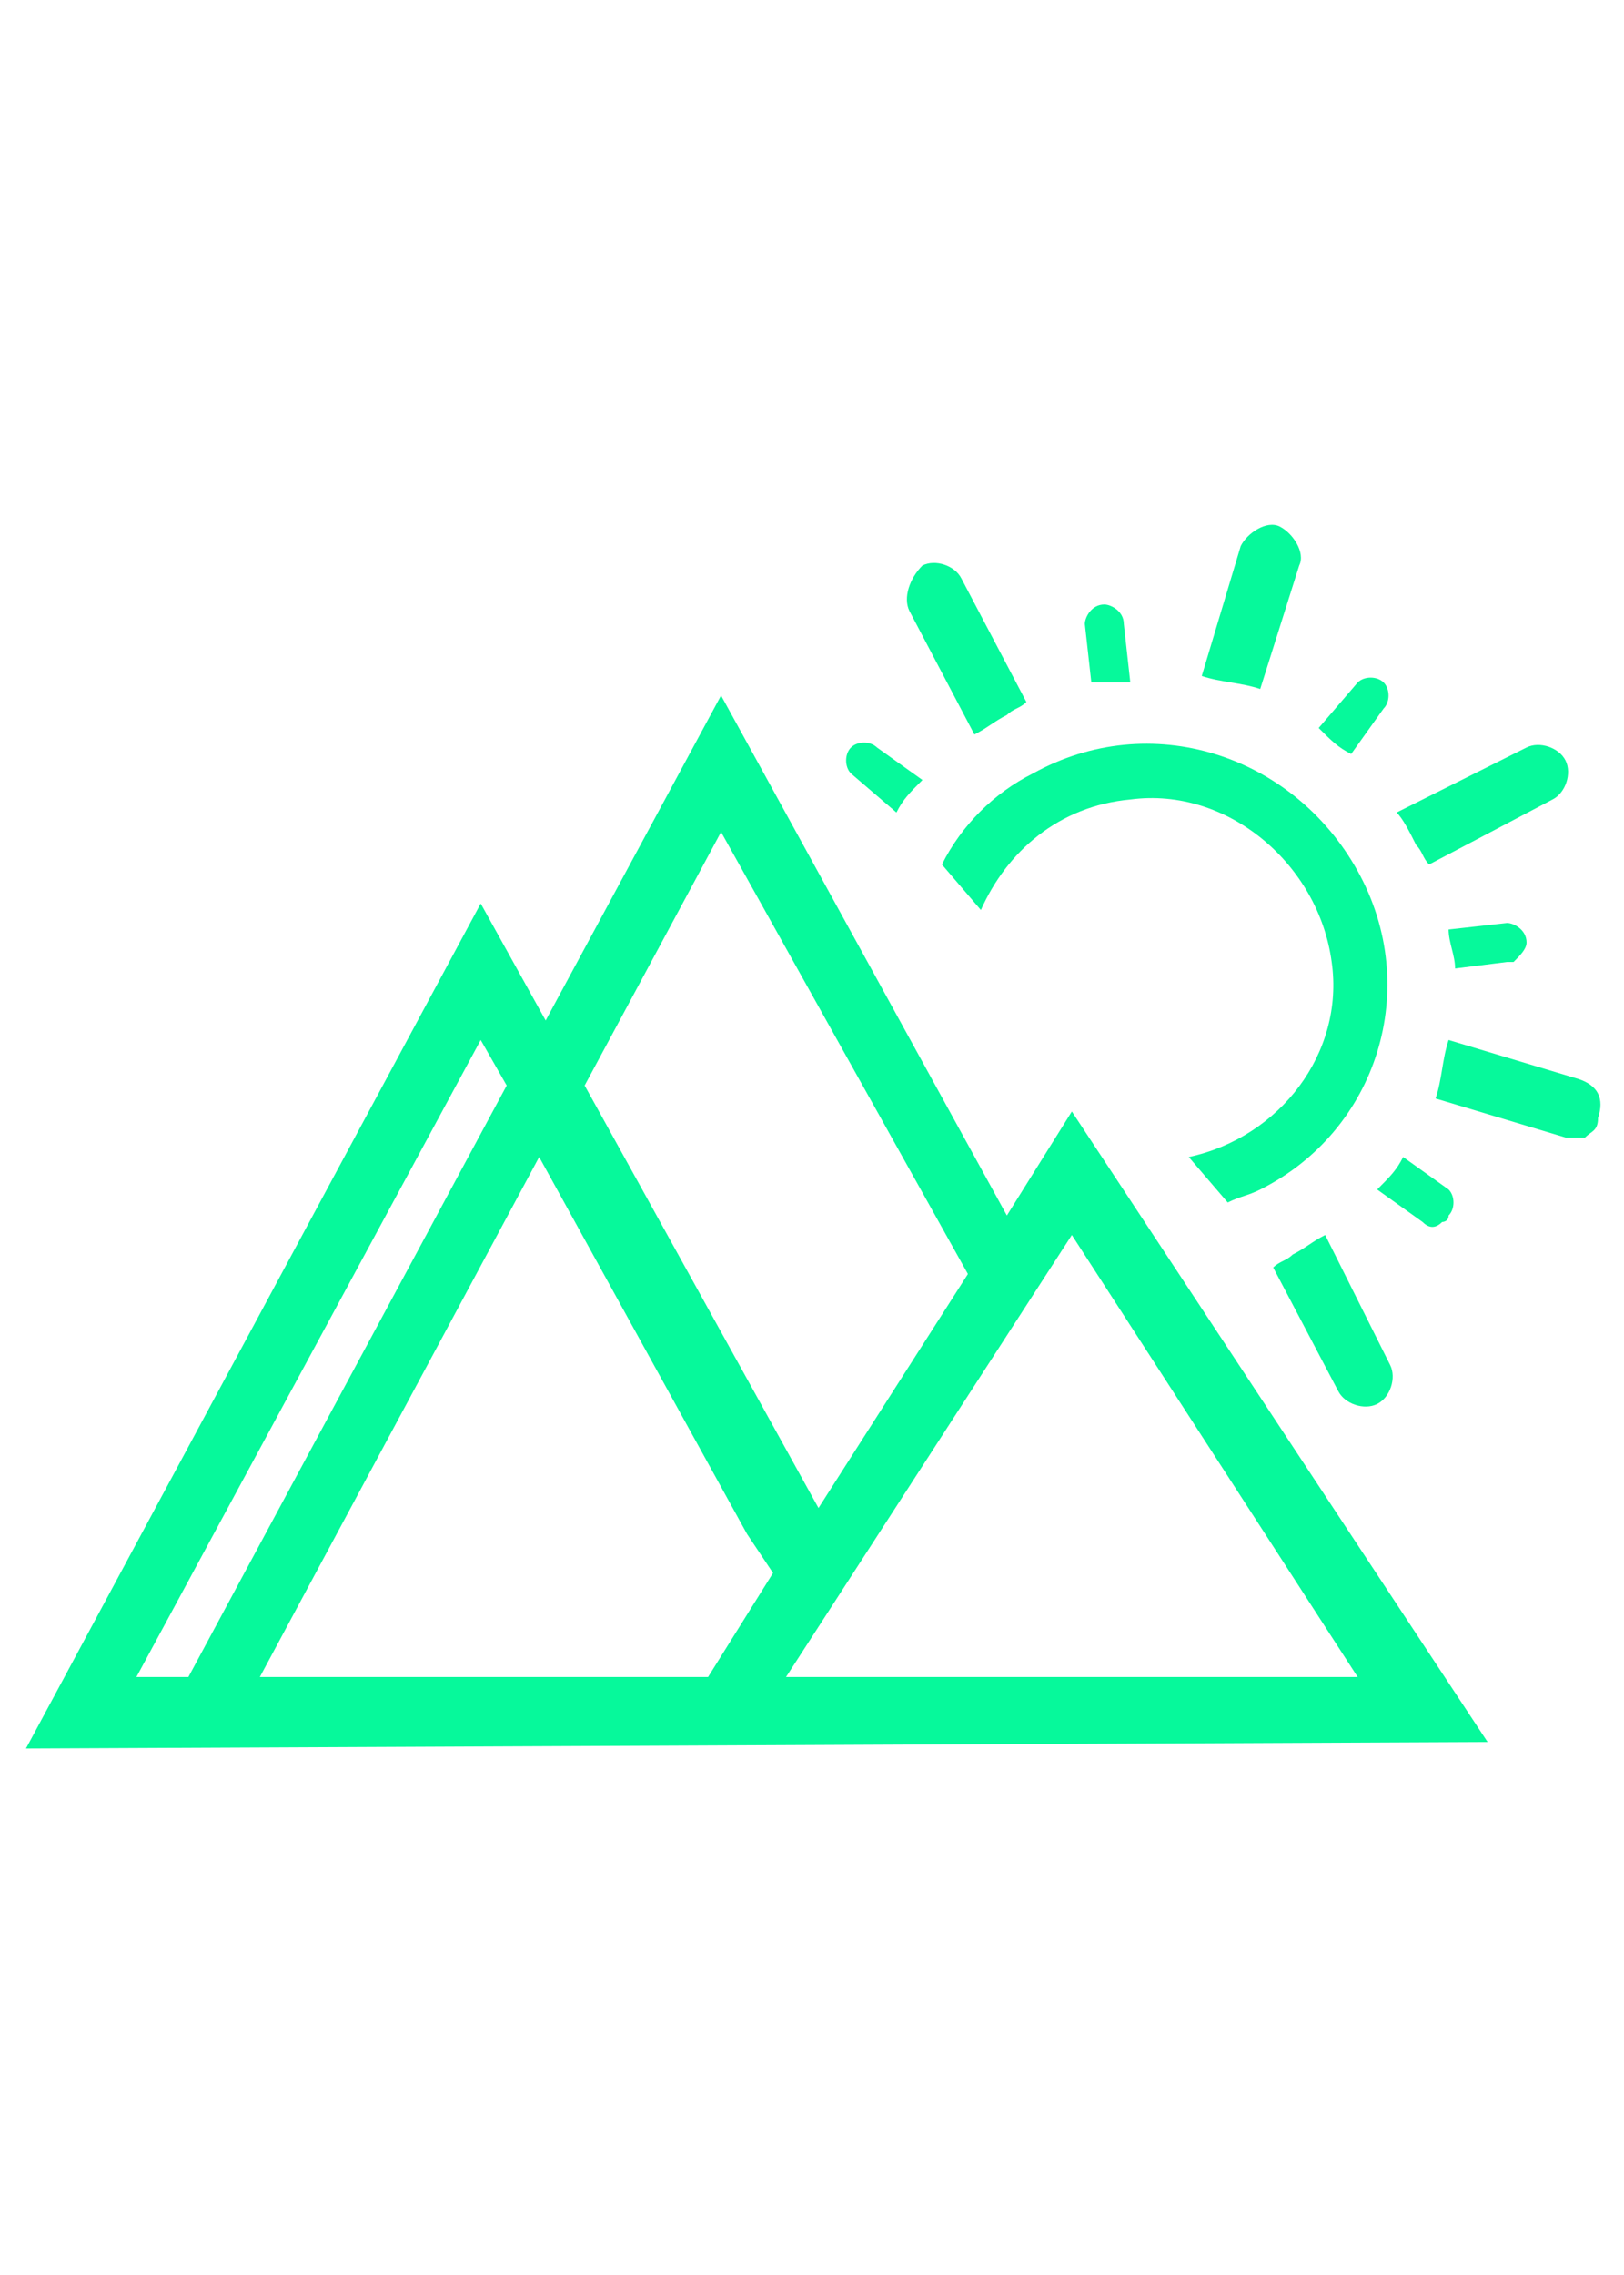 <?xml version="1.0" encoding="utf-8"?>
<!-- Generator: Adobe Illustrator 19.0.0, SVG Export Plug-In . SVG Version: 6.00 Build 0)  -->
<svg version="1.1" id="图层_1" xmlns="http://www.w3.org/2000/svg" xmlns:xlink="http://www.w3.org/1999/xlink" x="0px" y="0px"
	 viewBox="0 0 25 35" style="enable-background:new 0 0 25 35;" xml:space="preserve">
<style type="text/css">
	.sunrise0{fill:#06F99B;}
</style>
<g id="XMLID_5474_">
	<path id="XMLID_6614_" class="sunrise0" d="M15,11.3C15,11.3,15,11.3,15,11.3c0.2-0.1,0.3-0.2,0.5-0.3c0.1-0.1,0.2-0.1,0.3-0.2l-1-1.9
		c-0.1-0.2-0.4-0.3-0.6-0.2C14,8.9,13.9,9.2,14,9.4L15,11.3z"/>
	<path id="XMLID_6613_" class="sunrise0" d="M17.4,10.5l-0.1-0.9c0-0.2-0.2-0.3-0.3-0.3c-0.2,0-0.3,0.2-0.3,0.3l0.1,0.9
		C17,10.5,17.2,10.5,17.4,10.5z"/>
	<path id="XMLID_6612_" class="sunrise0" d="M13.8,12.5c0.1-0.2,0.2-0.3,0.4-0.5l-0.7-0.5c-0.1-0.1-0.3-0.1-0.4,0c-0.1,0.1-0.1,0.3,0,0.4
		L13.8,12.5z"/>
	<path id="XMLID_6611_" class="sunrise0" d="M23.2,14.8c0,0,0.1,0,0.1,0c0.1-0.1,0.2-0.2,0.2-0.3c0-0.2-0.2-0.3-0.3-0.3l-0.9,0.1
		c0,0.2,0.1,0.4,0.1,0.6L23.2,14.8z"/>
	<path id="XMLID_6610_" class="sunrise0" d="M21.5,12.5c0.1,0.1,0.2,0.3,0.3,0.5c0.1,0.1,0.1,0.2,0.2,0.3l1.9-1c0.2-0.1,0.3-0.4,0.2-0.6
		c-0.1-0.2-0.4-0.3-0.6-0.2L21.5,12.5C21.5,12.5,21.5,12.5,21.5,12.5z"/>
	<path id="XMLID_6609_" class="sunrise0" d="M20.8,11.6l0.5-0.7c0.1-0.1,0.1-0.3,0-0.4c-0.1-0.1-0.3-0.1-0.4,0l-0.6,0.7
		C20.5,11.4,20.6,11.5,20.8,11.6z"/>
	<path id="XMLID_6608_" class="sunrise0" d="M20,8.7c0.1-0.2-0.1-0.5-0.3-0.6c-0.2-0.1-0.5,0.1-0.6,0.3l-0.6,2c0,0,0,0,0,0
		c0.3,0.1,0.6,0.1,0.9,0.2L20,8.7z"/>
	<path id="XMLID_6607_" class="sunrise0" d="M21.6,17.8c-0.1,0.2-0.2,0.3-0.4,0.5l0.7,0.5c0.1,0.1,0.2,0.1,0.3,0c0,0,0.1,0,0.1-0.1
		c0.1-0.1,0.1-0.3,0-0.4L21.6,17.8z"/>
	<path id="XMLID_5475_" class="sunrise0" d="M20.9,13.4c-1-1.8-3.2-2.5-5-1.5c-0.6,0.3-1.1,0.8-1.4,1.4l0.6,0.7c0.4-0.9,1.2-1.6,2.3-1.7
		c1.5-0.2,2.9,1,3.1,2.5c0.2,1.4-0.8,2.7-2.2,3c0,0,0,0,0,0l0.6,0.7c0.2-0.1,0.3-0.1,0.5-0.2C21.2,17.4,21.9,15.2,20.9,13.4z"/>
	<path id="XMLID_6605_" class="sunrise0" d="M20.4,19C20.4,19,20.4,19,20.4,19c-0.2,0.1-0.3,0.2-0.5,0.3c-0.1,0.1-0.2,0.1-0.3,0.2l1,1.9
		c0.1,0.2,0.4,0.3,0.6,0.2c0.2-0.1,0.3-0.4,0.2-0.6L20.4,19z"/>
	<path id="XMLID_6604_" class="sunrise0" d="M24.3,16.6l-2-0.6c0,0,0,0,0,0c-0.1,0.3-0.1,0.6-0.2,0.9l2,0.6c0.1,0,0.2,0,0.3,0
		c0.1-0.1,0.2-0.1,0.2-0.3C24.7,16.9,24.6,16.7,24.3,16.6z"/>
	<path id="XMLID_5476_" class="sunrise0" d="M16.5,17.1l-1,1.6l-4.4-8l-2.7,5l-1-1.8l-7,13l22.5-0.1L16.5,17.1z M11.1,12.8l3.8,6.8
		l-2.3,3.6l-3.6-6.5L11.1,12.8z M2.1,25.8L7.4,16l0.4,0.7l-4.9,9.1L2.1,25.8z M10.9,25.8H4l4.3-8l3.2,5.8l0.4,0.6L10.9,25.8z
		 M16.5,19l4.4,6.8l-8.8,0L16.5,19z"/>
</g>
</svg>
